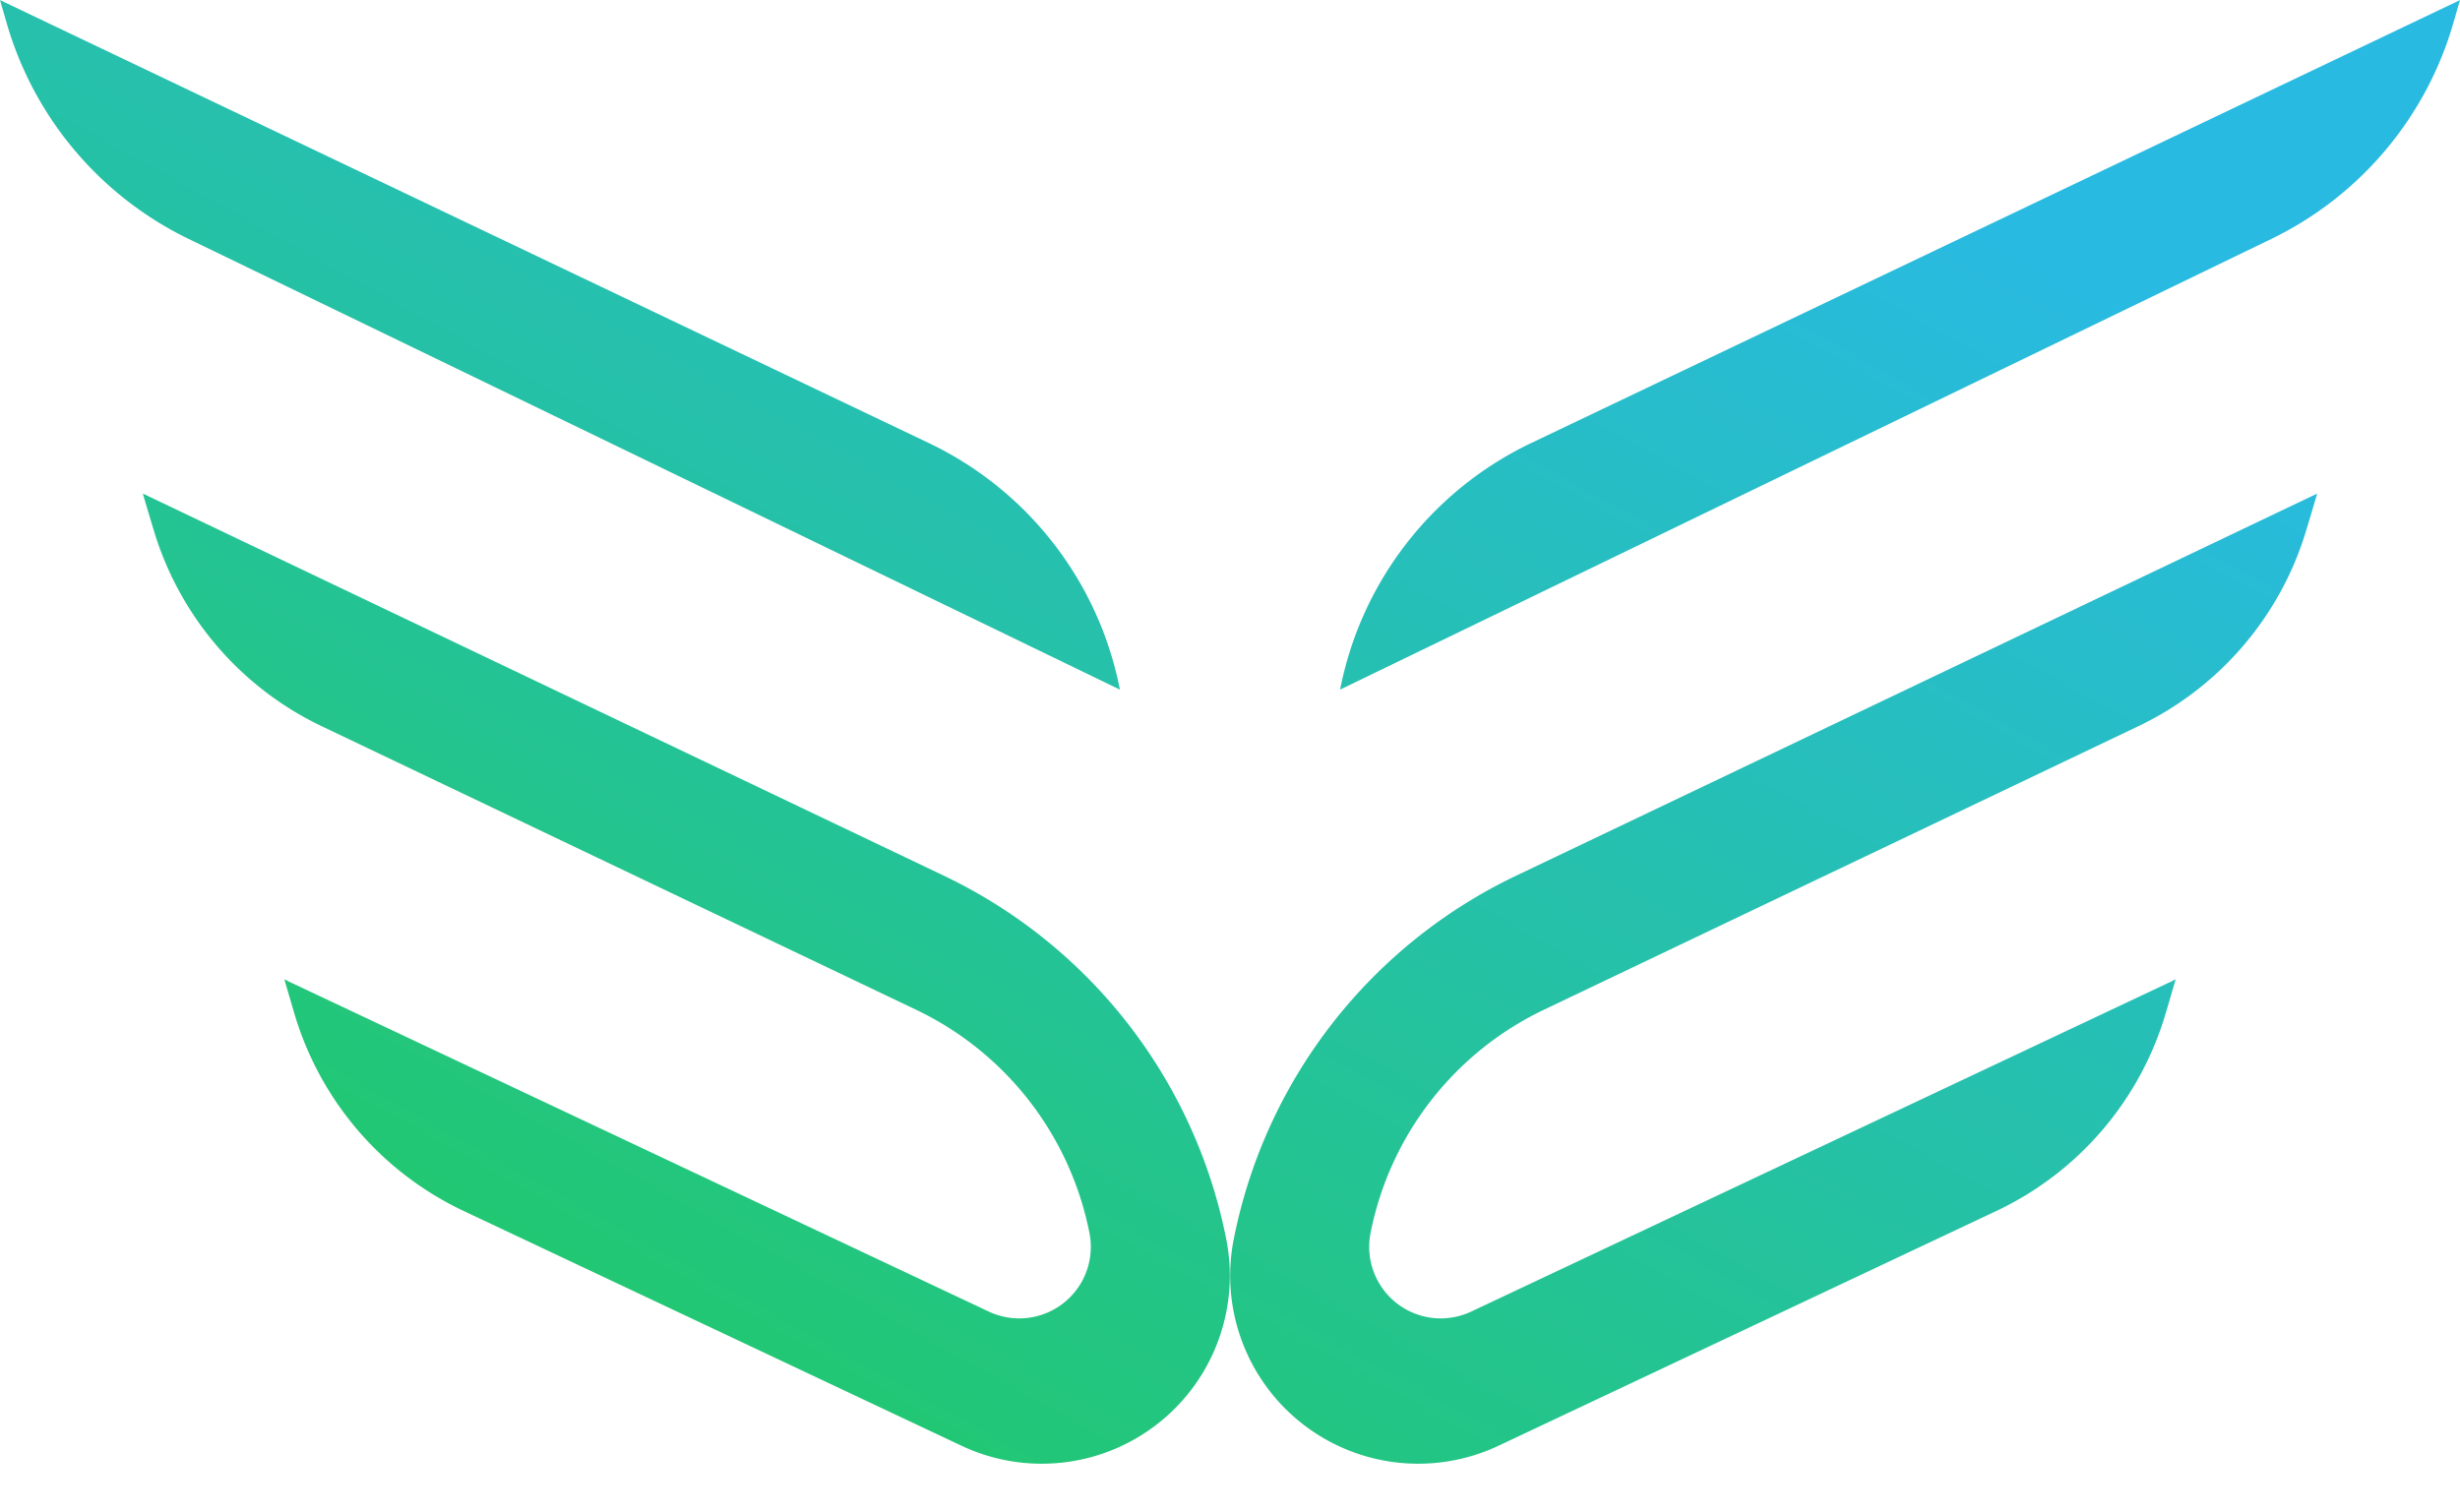<svg id="Layer_1" data-name="Layer 1" xmlns="http://www.w3.org/2000/svg" xmlns:xlink="http://www.w3.org/1999/xlink" viewBox="0 0 256.939 157.919">
  <defs>
    <linearGradient id="linear-gradient" x1="17.54" y1="109.495" x2="99.498" y2="-37.569" gradientUnits="userSpaceOnUse">
      <stop offset="0" stop-color="#22c773"/>
      <stop offset="1" stop-color="#29bae2"/>
    </linearGradient>
    <linearGradient id="linear-gradient-2" x1="52.694" y1="129.085" x2="134.651" y2="-17.979" xlink:href="#linear-gradient"/>
    <linearGradient id="linear-gradient-3" x1="124.211" y1="168.941" x2="206.169" y2="21.878" xlink:href="#linear-gradient"/>
    <linearGradient id="linear-gradient-4" x1="142.306" y1="179.026" x2="224.264" y2="31.962" xlink:href="#linear-gradient"/>
  </defs>
  <title>mercurial finance logo mark full color rgb</title>
  <g id="logoMark">
    <path id="logoMark_PathItem_" data-name="logoMark &lt;PathItem&gt;" d="M116.969,72.048,19.708,24.965A36.226,36.226,0,0,1,.697,2.414L0,0,.07.042,97.019,46.29a36.206,36.206,0,0,1,19.95,25.758Z" style="fill: url(#linear-gradient)"/>
    <path id="logoMark_PathItem_2" data-name="logoMark &lt;PathItem&gt;" d="M100.425,151.044l-51.99-24.524a33.224,33.224,0,0,1-17.711-20.702q-.507-1.728-1.026-3.502l.361.167v.014l73.213,34.528a7.472,7.472,0,0,0,10.518-8.203h0A32.895,32.895,0,0,0,95.68,105.492L33.594,75.869A33.274,33.274,0,0,1,16.079,55.466c-.435-1.438-.835-2.776-1.161-3.892l.278.125,83.396,39.794a53.572,53.572,0,0,1,29.488,37.98h0A19.645,19.645,0,0,1,100.425,151.044Z" style="fill: url(#linear-gradient-2)"/>
    <path id="logoMark_PathItem_3" data-name="logoMark &lt;PathItem&gt;" d="M139.97,72.048,237.231,24.965A36.227,36.227,0,0,0,256.242,2.414q.36-1.246.697-2.414l-.07.042L159.92,46.29a36.206,36.206,0,0,0-19.95,25.758Z" style="fill: url(#linear-gradient-3)"/>
    <path id="logoMark_PathItem_4" data-name="logoMark &lt;PathItem&gt;" d="M156.514,151.044l51.99-24.524a33.224,33.224,0,0,0,17.711-20.702q.507-1.728,1.026-3.502l-.361.167v.014l-73.213,34.528A7.472,7.472,0,0,1,143.15,128.82h0a32.896,32.896,0,0,1,18.109-23.328l62.087-29.623A33.274,33.274,0,0,0,240.86,55.466c.435-1.438.835-2.776,1.161-3.892l-.278.125-83.396,39.794a53.572,53.572,0,0,0-29.488,37.98h0A19.645,19.645,0,0,0,156.514,151.044Z" style="fill: url(#linear-gradient-4)"/>
  </g>
</svg>
